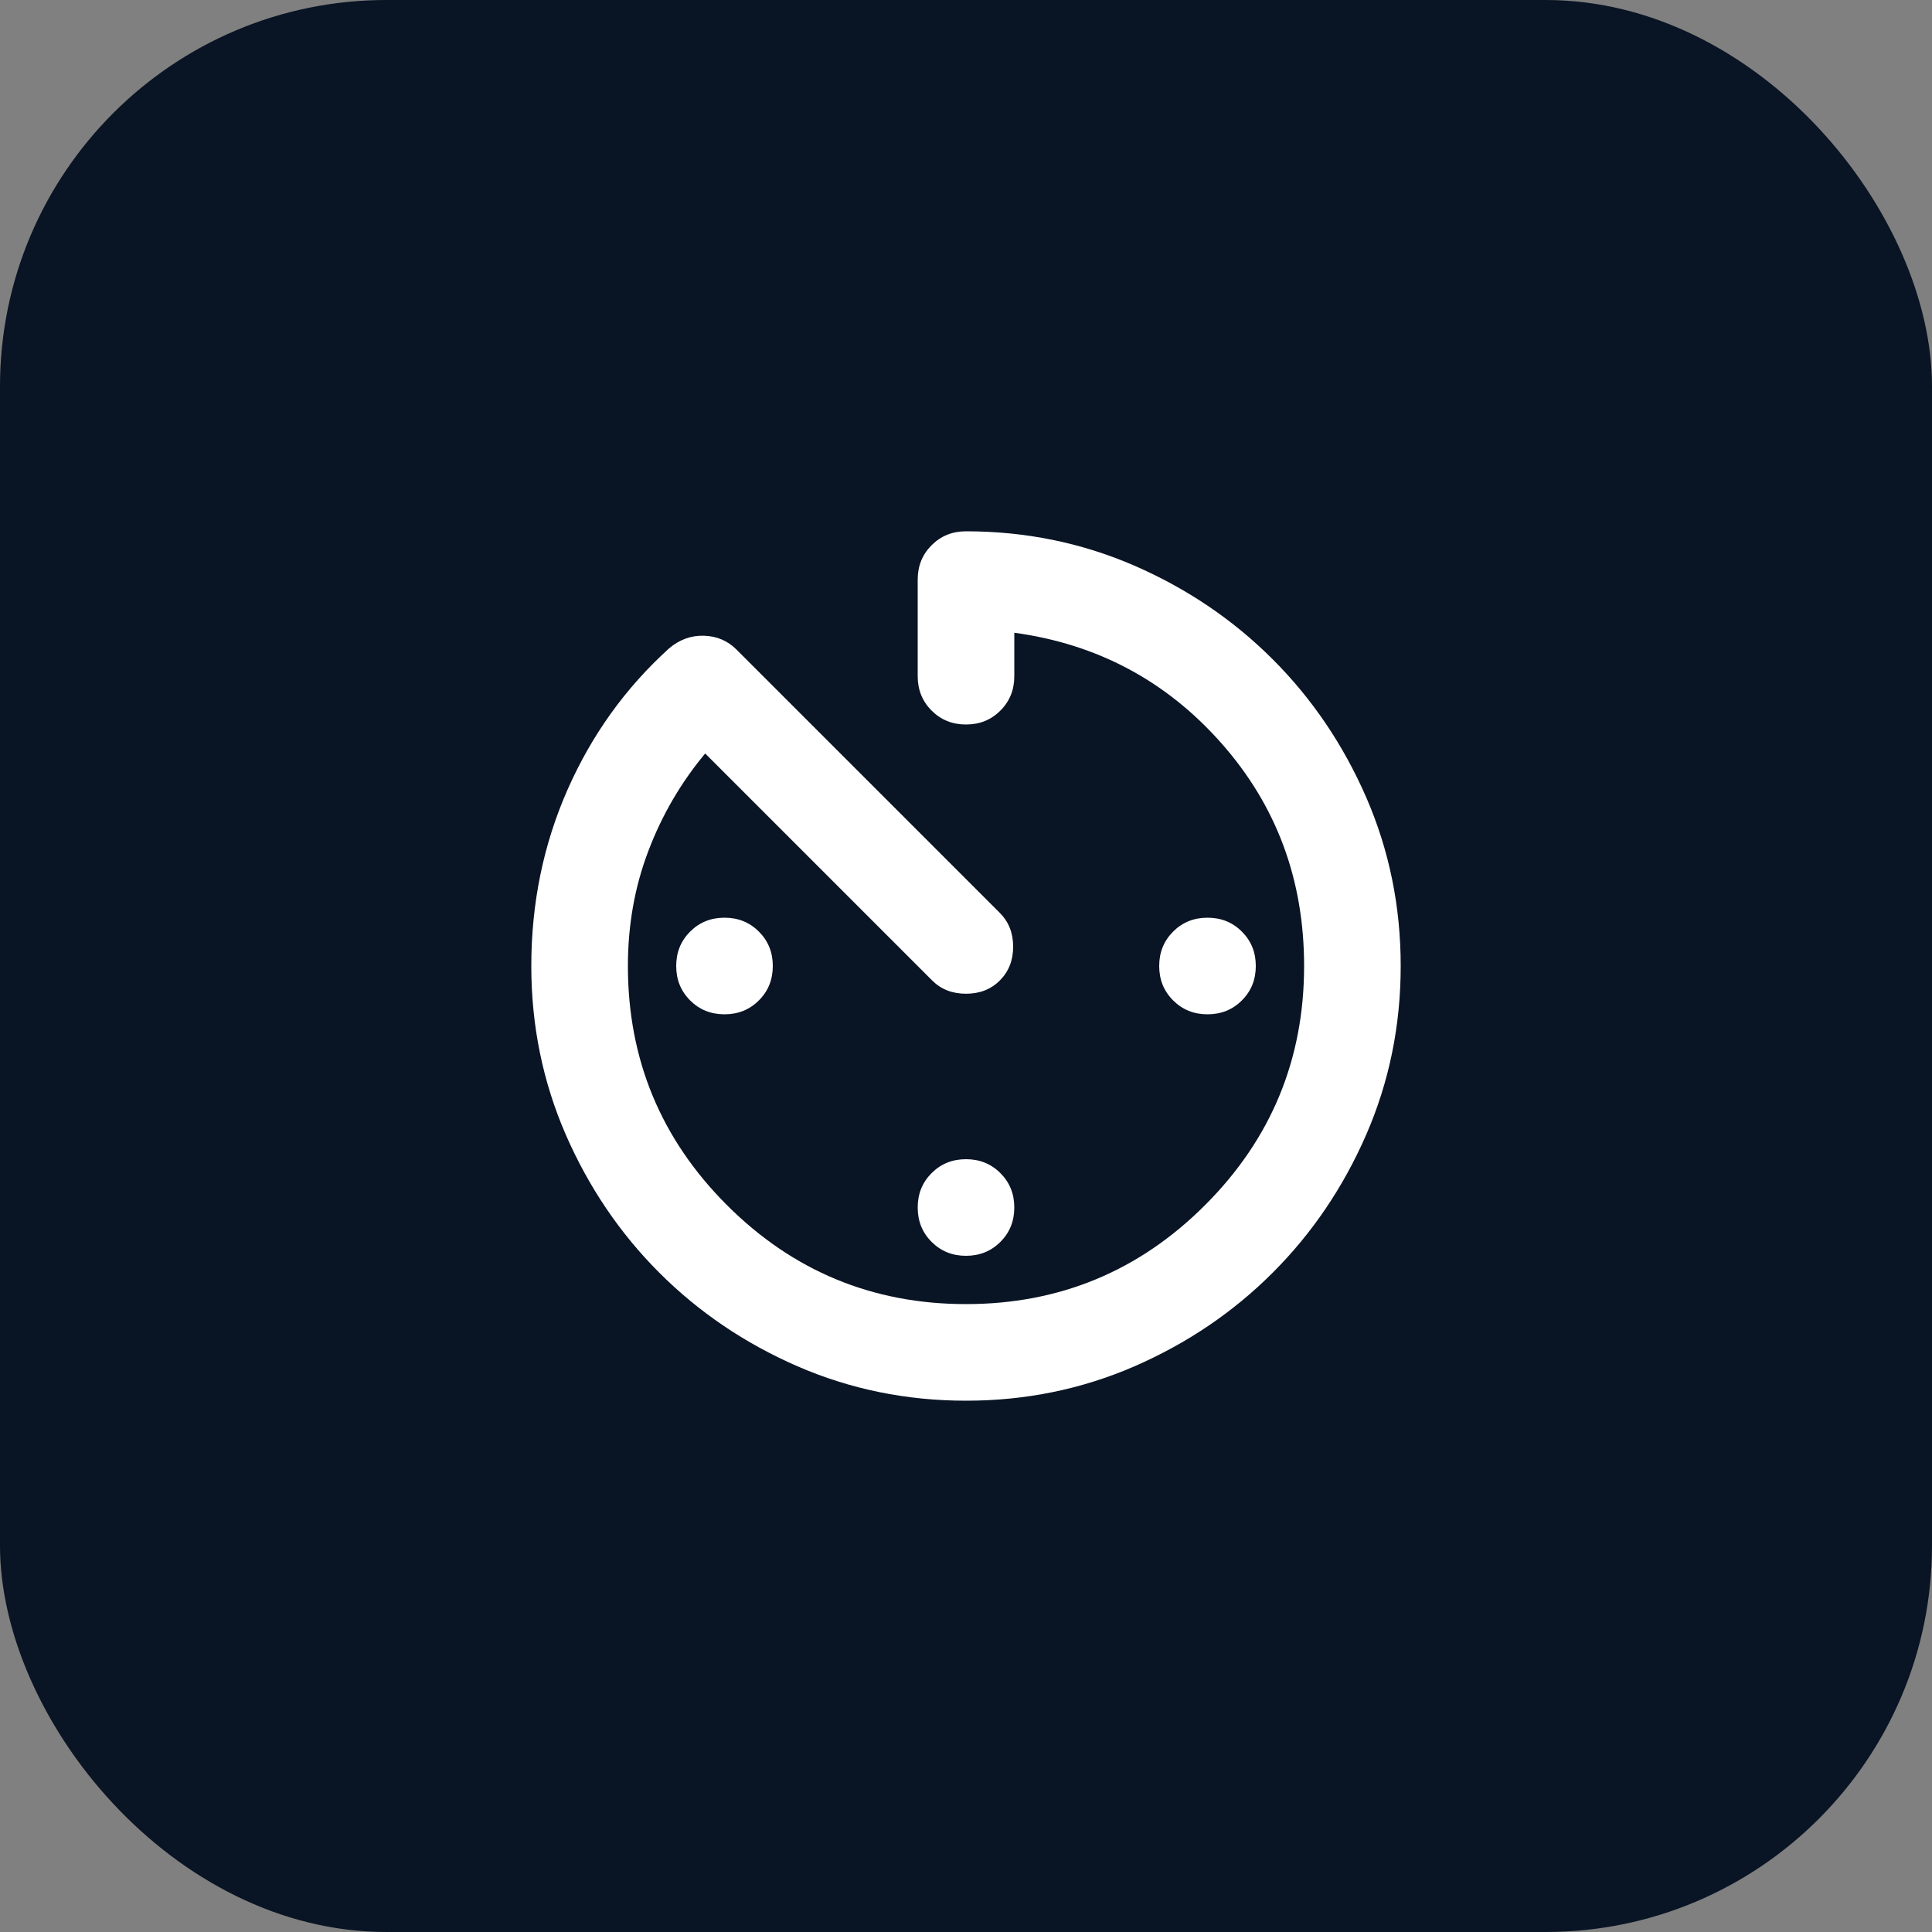<svg width="20" height="20" viewBox="0 0 20 20" fill="none" xmlns="http://www.w3.org/2000/svg">
<rect x="0" y="0" width="20" height="20" fill="#808080" stroke="none"/>
<rect width="20" height="20" rx="4" fill="#091424"/>
<mask id="mask0_381_267" style="mask-type:alpha" maskUnits="userSpaceOnUse" x="4" y="4" width="12" height="12">
<rect x="4" y="4" width="12" height="12" fill="#D9D9D9"/>
</mask>
<g mask="url(#mask0_381_267)">
<path d="M10 14.5C9.383 14.5 8.802 14.381 8.256 14.144C7.71 13.906 7.233 13.583 6.825 13.175C6.417 12.767 6.094 12.29 5.856 11.744C5.619 11.198 5.5 10.617 5.5 10C5.5 9.35 5.625 8.742 5.875 8.175C6.125 7.608 6.475 7.121 6.925 6.713C7.033 6.621 7.154 6.577 7.287 6.581C7.421 6.585 7.533 6.633 7.625 6.725L10.35 9.45C10.442 9.542 10.488 9.658 10.488 9.8C10.488 9.942 10.442 10.058 10.35 10.15C10.258 10.242 10.142 10.287 10 10.287C9.858 10.287 9.742 10.242 9.65 10.15L7.3 7.8C7.05 8.1 6.854 8.435 6.713 8.806C6.571 9.177 6.5 9.575 6.5 10C6.5 10.967 6.842 11.792 7.525 12.475C8.208 13.158 9.033 13.5 10 13.5C10.967 13.5 11.792 13.158 12.475 12.475C13.158 11.792 13.5 10.967 13.5 10C13.5 9.108 13.215 8.34 12.644 7.694C12.073 7.048 11.358 6.667 10.5 6.55V7C10.5 7.142 10.452 7.26 10.356 7.356C10.26 7.452 10.142 7.5 10 7.5C9.858 7.5 9.74 7.452 9.644 7.356C9.548 7.26 9.5 7.142 9.5 7V6C9.5 5.858 9.548 5.74 9.644 5.644C9.74 5.548 9.858 5.5 10 5.5C10.617 5.5 11.198 5.619 11.744 5.856C12.29 6.094 12.767 6.417 13.175 6.825C13.583 7.233 13.906 7.71 14.144 8.256C14.381 8.802 14.5 9.383 14.5 10C14.5 10.617 14.381 11.198 14.144 11.744C13.906 12.29 13.583 12.767 13.175 13.175C12.767 13.583 12.29 13.906 11.744 14.144C11.198 14.381 10.617 14.5 10 14.5ZM10 13C9.858 13 9.74 12.952 9.644 12.856C9.548 12.76 9.5 12.642 9.5 12.5C9.5 12.358 9.548 12.24 9.644 12.144C9.74 12.048 9.858 12 10 12C10.142 12 10.26 12.048 10.356 12.144C10.452 12.24 10.5 12.358 10.5 12.5C10.5 12.642 10.452 12.76 10.356 12.856C10.26 12.952 10.142 13 10 13ZM12.5 10.5C12.358 10.5 12.24 10.452 12.144 10.356C12.048 10.26 12 10.142 12 10C12 9.858 12.048 9.74 12.144 9.644C12.24 9.548 12.358 9.5 12.5 9.5C12.642 9.5 12.76 9.548 12.856 9.644C12.952 9.74 13 9.858 13 10C13 10.142 12.952 10.26 12.856 10.356C12.76 10.452 12.642 10.5 12.5 10.5ZM7.5 10.5C7.358 10.5 7.24 10.452 7.144 10.356C7.048 10.26 7 10.142 7 10C7 9.858 7.048 9.74 7.144 9.644C7.24 9.548 7.358 9.5 7.5 9.5C7.642 9.5 7.76 9.548 7.856 9.644C7.952 9.74 8 9.858 8 10C8 10.142 7.952 10.26 7.856 10.356C7.76 10.452 7.642 10.5 7.5 10.5Z" fill="white"/>
</g>
</svg>
